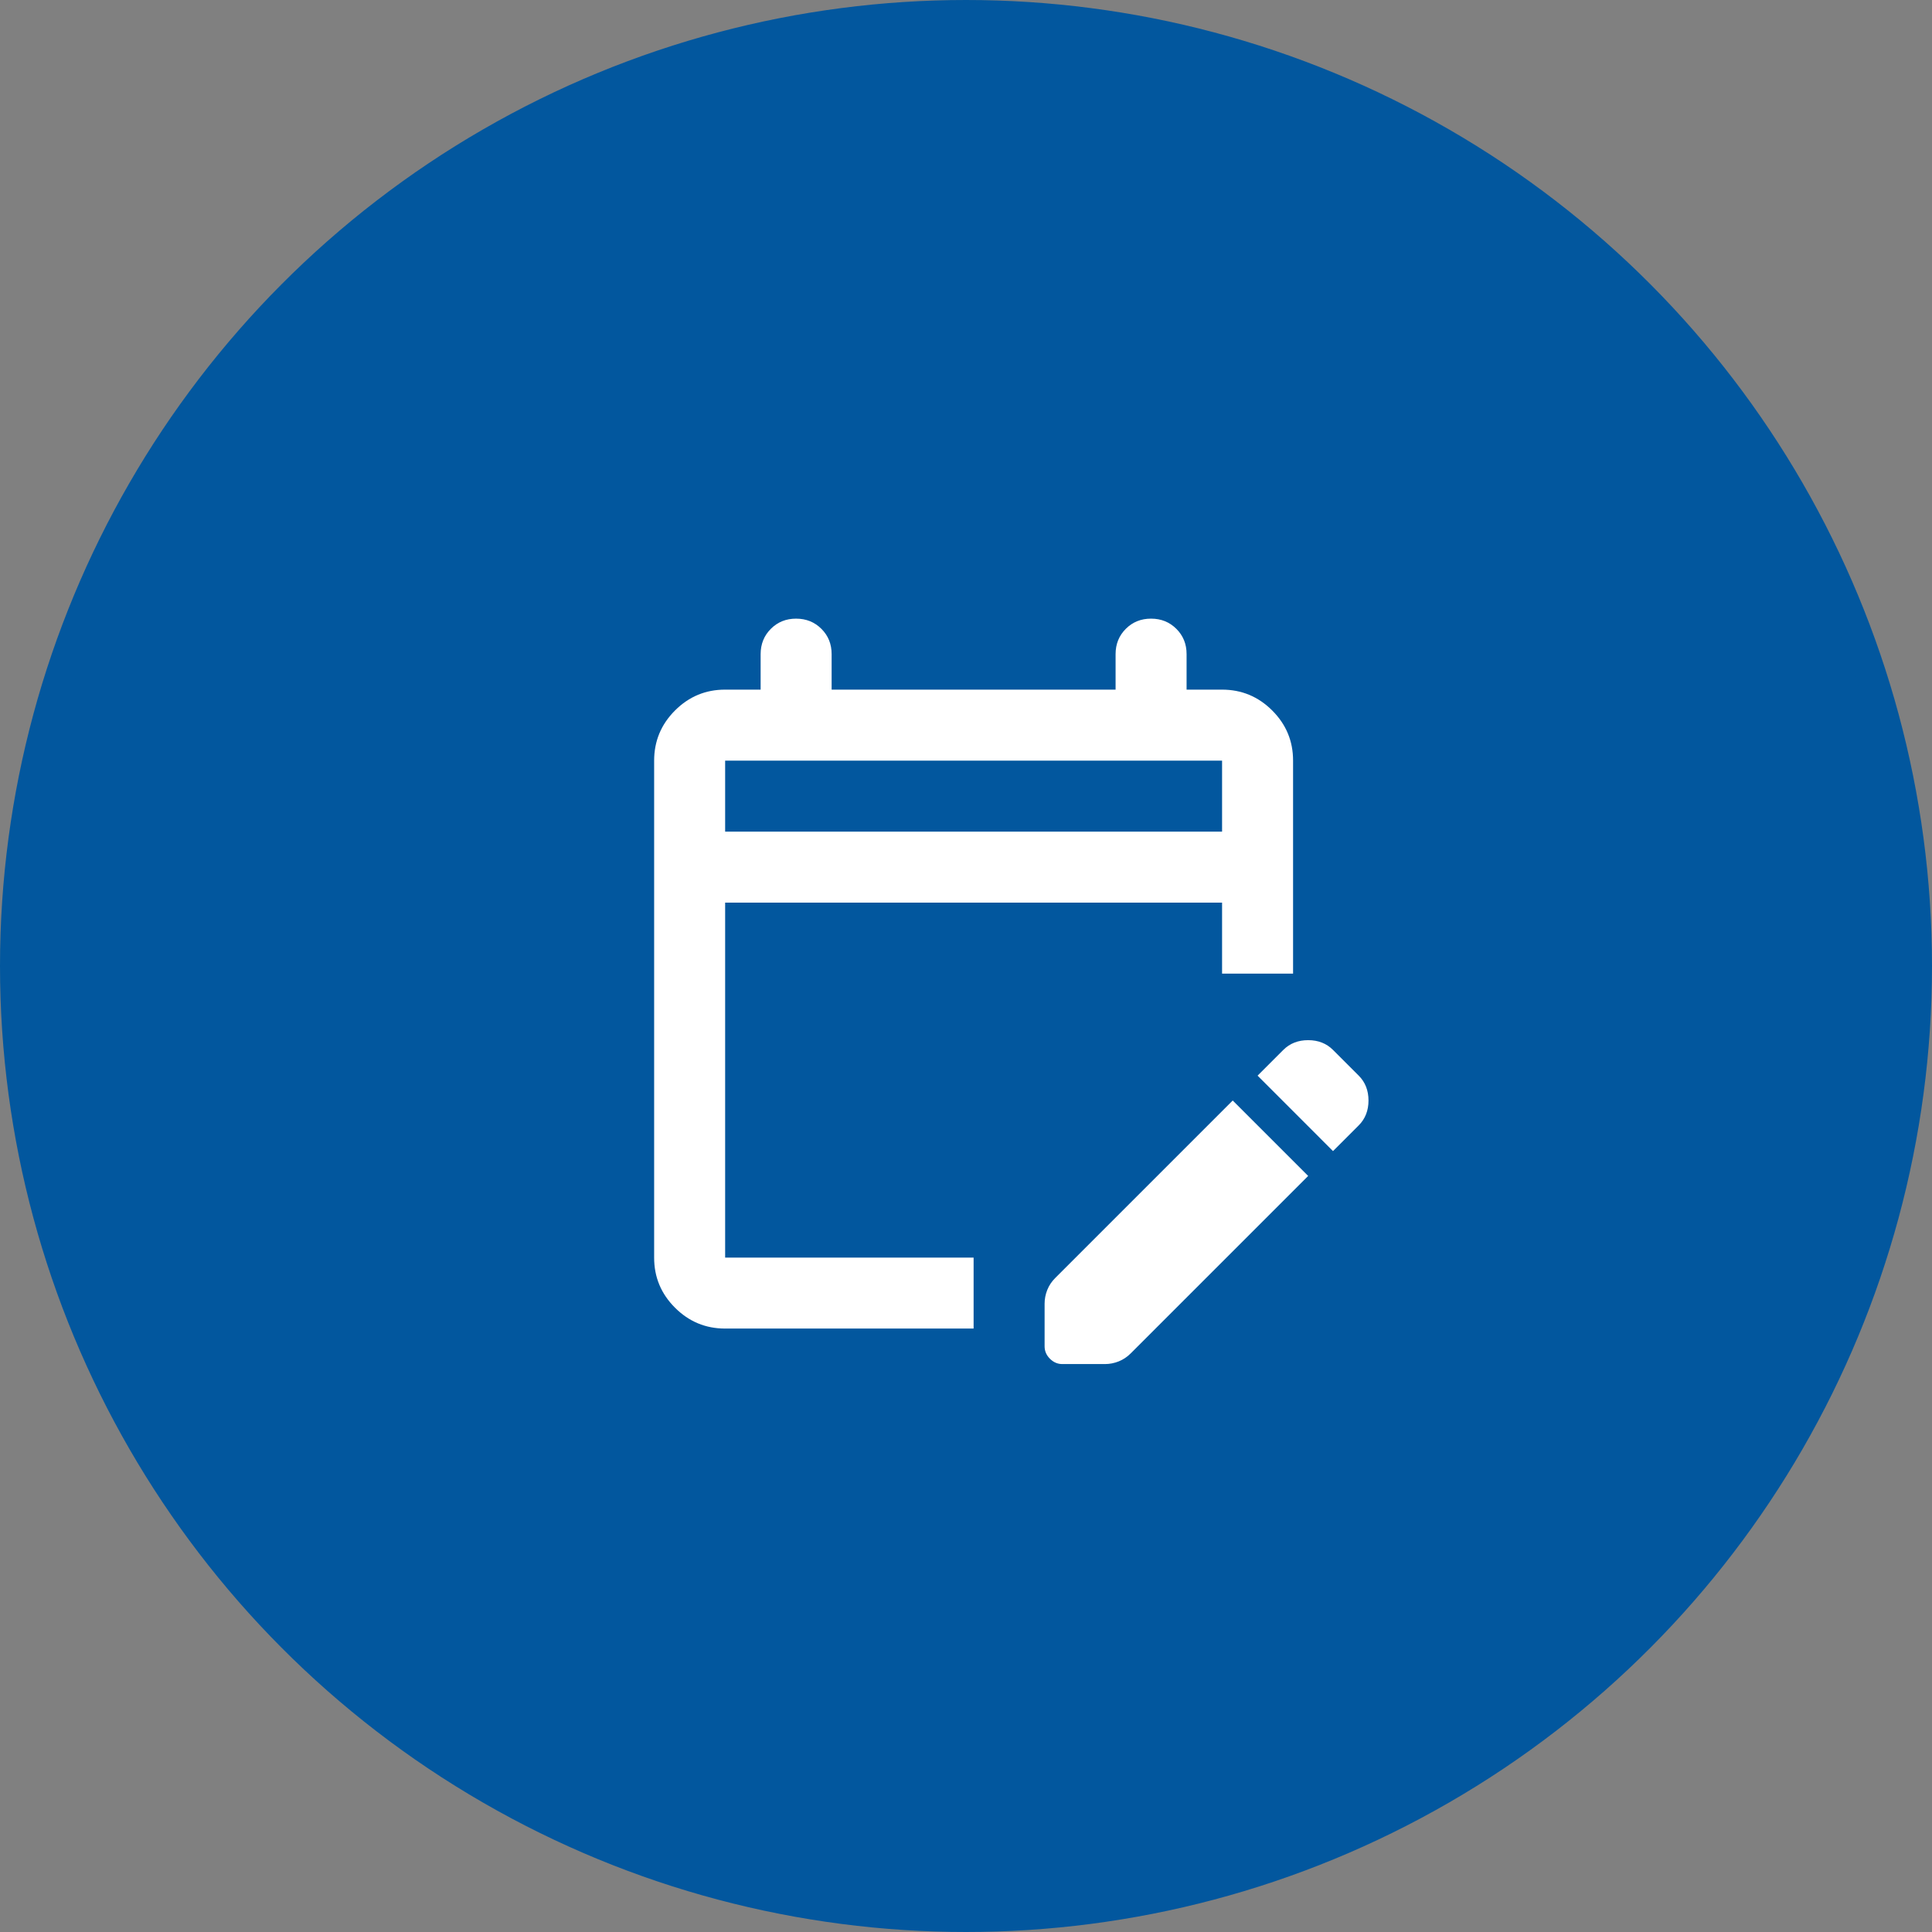 <svg width="127" height="127" viewBox="0 0 127 127" fill="none" xmlns="http://www.w3.org/2000/svg">
<rect x="0" y="0" width="127" height="127" fill="#808080" stroke="none"/>
<circle cx="63.5" cy="63.5" r="62.5" fill="#02579E" stroke="#02579E" stroke-width="2"/>
<path d="M47.667 87.333C46.383 87.333 45.284 86.876 44.37 85.961C43.455 85.047 42.998 83.948 43 82.667V50C43 48.717 43.457 47.618 44.372 46.703C45.287 45.788 46.385 45.332 47.667 45.333H50V43C50 42.339 50.224 41.784 50.672 41.336C51.12 40.888 51.674 40.665 52.333 40.667C52.994 40.667 53.549 40.891 53.997 41.339C54.445 41.787 54.668 42.34 54.667 43V45.333H73.333V43C73.333 42.339 73.557 41.784 74.005 41.336C74.453 40.888 75.007 40.665 75.667 40.667C76.328 40.667 76.882 40.891 77.33 41.339C77.778 41.787 78.002 42.34 78 43V45.333H80.333C81.617 45.333 82.716 45.791 83.63 46.705C84.545 47.62 85.002 48.718 85 50V64H80.333V59.333H47.667V82.667H64V87.333H47.667ZM47.667 54.667H80.333V50H47.667V54.667ZM87.625 75.667L82.667 70.708L84.358 69.017C84.786 68.589 85.331 68.375 85.992 68.375C86.653 68.375 87.197 68.589 87.625 69.017L89.317 70.708C89.744 71.136 89.958 71.681 89.958 72.342C89.958 73.003 89.744 73.547 89.317 73.975L87.625 75.667ZM68.667 88.5V85.7C68.667 85.389 68.725 85.087 68.842 84.795C68.958 84.502 69.133 84.24 69.367 84.008L81.033 72.342L85.992 77.3L74.325 88.967C74.092 89.2 73.829 89.375 73.536 89.492C73.244 89.608 72.943 89.667 72.633 89.667H69.833C69.522 89.667 69.25 89.55 69.017 89.317C68.783 89.083 68.667 88.811 68.667 88.5Z" fill="white"/>
</svg>
